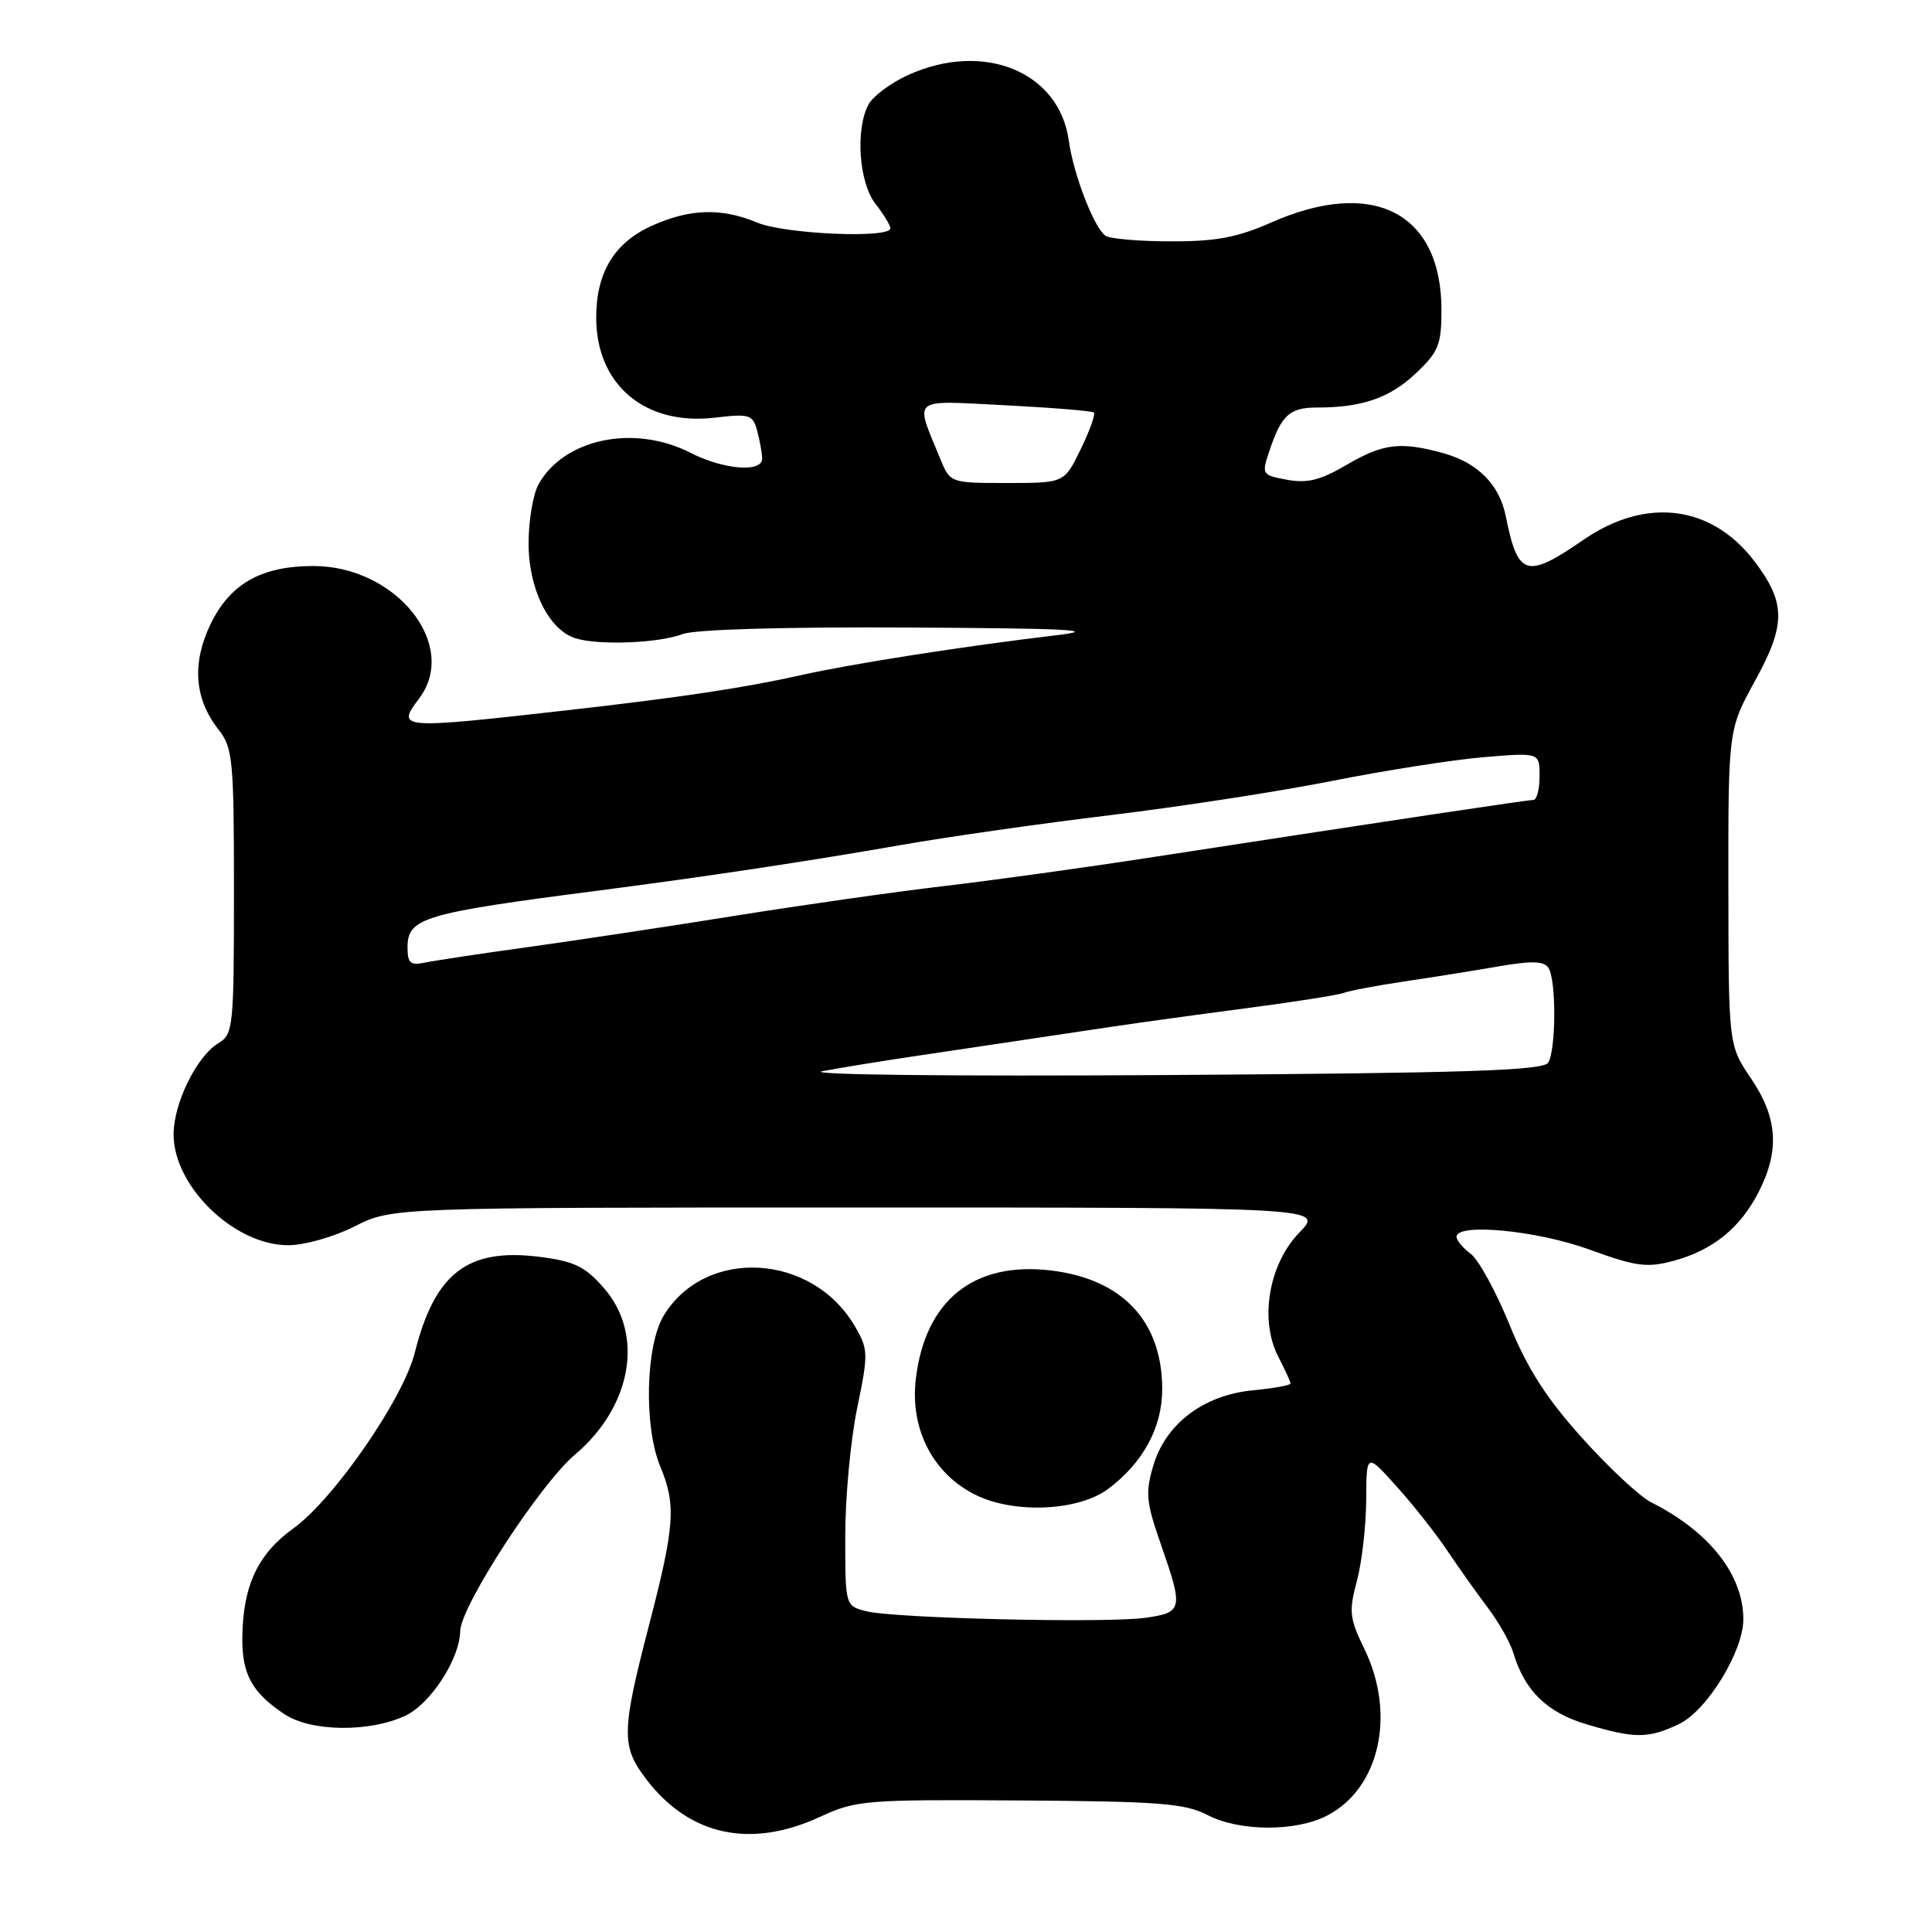 <?xml version="1.0" encoding="UTF-8" standalone="no"?>
<!DOCTYPE svg PUBLIC "-//W3C//DTD SVG 1.1//EN" "http://www.w3.org/Graphics/SVG/1.1/DTD/svg11.dtd" >
<svg xmlns="http://www.w3.org/2000/svg" xmlns:xlink="http://www.w3.org/1999/xlink" version="1.1" viewBox="0 0 256 256">
 <g >
 <path fill="currentColor"
d=" M 108.73 240.71 C 113.42 238.54 114.72 238.44 135.10 238.57 C 153.64 238.69 157.01 238.95 160.02 240.51 C 164.22 242.69 171.69 242.73 175.84 240.58 C 182.80 236.98 185.00 227.18 180.80 218.52 C 178.81 214.44 178.71 213.52 179.80 209.47 C 180.46 207.00 181.01 202.17 181.03 198.74 C 181.06 192.50 181.06 192.50 185.09 197.00 C 187.31 199.47 190.34 203.31 191.81 205.52 C 193.29 207.73 195.69 211.10 197.13 213.02 C 198.58 214.93 200.10 217.62 200.52 219.00 C 202.02 224.03 204.98 226.92 210.23 228.48 C 216.67 230.39 218.39 230.38 222.47 228.45 C 226.17 226.69 231.00 218.83 231.00 214.57 C 231.00 208.66 226.49 202.94 218.78 199.06 C 217.29 198.31 213.18 194.48 209.65 190.55 C 204.89 185.26 202.39 181.36 199.99 175.46 C 198.20 171.08 195.90 166.88 194.87 166.13 C 193.84 165.37 193.00 164.36 193.00 163.88 C 193.00 162.02 203.65 163.04 210.60 165.57 C 216.76 167.82 218.23 168.01 221.72 167.08 C 226.95 165.67 230.58 162.73 233.03 157.95 C 235.84 152.44 235.55 148.11 232.02 142.90 C 229.04 138.50 229.04 138.50 229.02 117.58 C 229.00 96.67 229.00 96.67 232.59 90.14 C 236.67 82.72 236.64 79.84 232.44 74.33 C 226.78 66.92 218.11 65.83 209.86 71.50 C 202.24 76.75 201.13 76.41 199.52 68.39 C 198.69 64.22 195.81 61.32 191.26 60.05 C 185.58 58.48 183.27 58.76 178.41 61.61 C 174.96 63.63 173.19 64.07 170.54 63.57 C 167.20 62.95 167.15 62.87 168.21 59.72 C 169.80 54.99 170.89 54.00 174.50 54.00 C 180.48 54.00 184.13 52.74 187.58 49.49 C 190.62 46.62 191.00 45.69 191.00 41.08 C 191.00 28.16 181.94 23.51 168.40 29.50 C 163.97 31.46 161.11 32.00 155.13 31.98 C 150.93 31.98 147.04 31.64 146.47 31.23 C 144.95 30.15 142.23 23.07 141.62 18.63 C 140.36 9.49 130.33 5.40 120.33 9.94 C 118.04 10.98 115.68 12.74 115.08 13.85 C 113.32 17.14 113.81 24.20 116.00 27.00 C 117.08 28.38 117.97 29.84 117.98 30.25 C 118.02 31.63 104.02 31.03 100.35 29.50 C 95.58 27.51 91.39 27.64 86.32 29.94 C 81.38 32.18 79.00 36.14 79.00 42.08 C 79.00 50.99 85.47 56.44 94.74 55.34 C 99.35 54.80 99.75 54.93 100.34 57.13 C 100.69 58.43 100.98 60.06 100.99 60.75 C 101.01 62.65 95.91 62.25 91.50 60.00 C 84.02 56.18 74.72 58.12 71.35 64.19 C 70.65 65.46 70.05 68.92 70.04 71.88 C 70.00 77.95 72.68 83.45 76.24 84.57 C 79.27 85.54 87.28 85.23 90.45 84.02 C 92.07 83.40 103.87 83.06 120.32 83.15 C 141.62 83.26 145.88 83.48 140.00 84.17 C 127.77 85.62 112.95 87.93 106.00 89.49 C 98.58 91.15 90.06 92.43 75.00 94.13 C 52.88 96.63 52.48 96.60 55.53 92.56 C 60.88 85.49 52.51 75.00 41.51 75.00 C 34.65 75.00 30.50 77.34 27.92 82.66 C 25.40 87.86 25.75 92.59 28.94 96.65 C 30.85 99.08 31.00 100.60 31.00 118.13 C 31.00 136.16 30.91 137.04 28.92 138.24 C 26.06 139.97 23.00 146.21 23.00 150.31 C 23.00 157.21 31.05 165.00 38.18 165.00 C 40.34 165.00 44.25 163.89 47.00 162.50 C 51.93 160.00 51.93 160.00 113.66 160.00 C 175.39 160.00 175.39 160.00 172.17 163.32 C 168.11 167.52 166.86 174.89 169.38 179.77 C 170.27 181.49 171.00 183.09 171.00 183.32 C 171.00 183.56 168.77 183.96 166.04 184.22 C 159.51 184.85 154.49 188.62 152.83 194.16 C 151.75 197.79 151.86 199.02 153.80 204.57 C 156.83 213.24 156.74 213.67 151.75 214.37 C 146.45 215.10 118.47 214.44 114.75 213.49 C 112.00 212.78 112.00 212.78 112.00 203.50 C 112.00 198.39 112.71 190.78 113.58 186.58 C 115.08 179.33 115.06 178.79 113.27 175.73 C 107.62 166.04 93.48 165.24 87.96 174.30 C 85.54 178.27 85.29 189.06 87.50 194.35 C 89.61 199.39 89.41 202.22 86.00 215.34 C 82.34 229.45 82.30 231.39 85.62 235.74 C 91.35 243.26 99.46 245.01 108.73 240.71 Z  M 53.73 227.33 C 57.08 225.74 60.92 219.80 60.98 216.13 C 61.03 212.85 71.57 196.64 76.17 192.76 C 83.74 186.37 85.40 176.80 80.00 170.65 C 77.49 167.79 76.07 167.11 71.41 166.53 C 61.95 165.35 57.61 168.70 54.96 179.24 C 53.42 185.37 44.24 198.65 38.86 202.53 C 34.14 205.93 32.18 210.15 32.11 217.00 C 32.06 221.87 33.42 224.32 37.73 227.16 C 41.25 229.48 49.01 229.56 53.73 227.33 Z  M 146.79 197.32 C 151.43 193.88 154.00 189.17 154.00 184.09 C 154.00 175.08 148.74 169.47 139.23 168.34 C 129.02 167.13 122.58 172.31 121.35 182.73 C 120.55 189.46 123.72 195.46 129.50 198.19 C 134.62 200.60 142.93 200.18 146.79 197.32 Z  M 109.00 141.93 C 111.47 141.47 116.88 140.59 121.00 139.98 C 132.96 138.20 140.54 137.07 147.25 136.06 C 150.69 135.54 158.69 134.44 165.03 133.61 C 171.37 132.78 177.22 131.86 178.03 131.57 C 178.84 131.27 182.43 130.59 186.00 130.06 C 189.57 129.53 195.18 128.64 198.45 128.07 C 203.01 127.28 204.59 127.33 205.19 128.27 C 206.23 129.91 206.19 139.15 205.14 140.81 C 204.47 141.86 194.26 142.19 154.40 142.45 C 125.76 142.63 106.42 142.41 109.00 141.93 Z  M 54.00 125.55 C 54.00 121.61 56.02 121.01 79.50 117.98 C 93.28 116.20 107.37 114.08 119.50 111.95 C 125.55 110.89 138.02 109.11 147.22 108.00 C 156.41 106.89 169.61 104.85 176.55 103.47 C 183.49 102.09 192.50 100.68 196.58 100.33 C 204.00 99.71 204.00 99.71 204.00 102.85 C 204.00 104.58 203.63 106.00 203.18 106.00 C 202.39 106.00 186.24 108.42 152.50 113.61 C 143.70 114.97 131.32 116.68 125.00 117.42 C 118.67 118.16 106.30 119.92 97.50 121.33 C 88.70 122.74 76.33 124.61 70.00 125.49 C 63.67 126.36 57.49 127.30 56.25 127.56 C 54.39 127.95 54.00 127.61 54.00 125.55 Z  M 124.57 60.75 C 121.20 52.51 120.51 53.06 133.20 53.70 C 139.42 54.02 144.70 54.45 144.94 54.66 C 145.18 54.87 144.40 57.06 143.20 59.52 C 141.03 64.00 141.03 64.00 133.46 64.00 C 125.90 64.00 125.90 64.00 124.57 60.75 Z "/>
</g>
</svg>